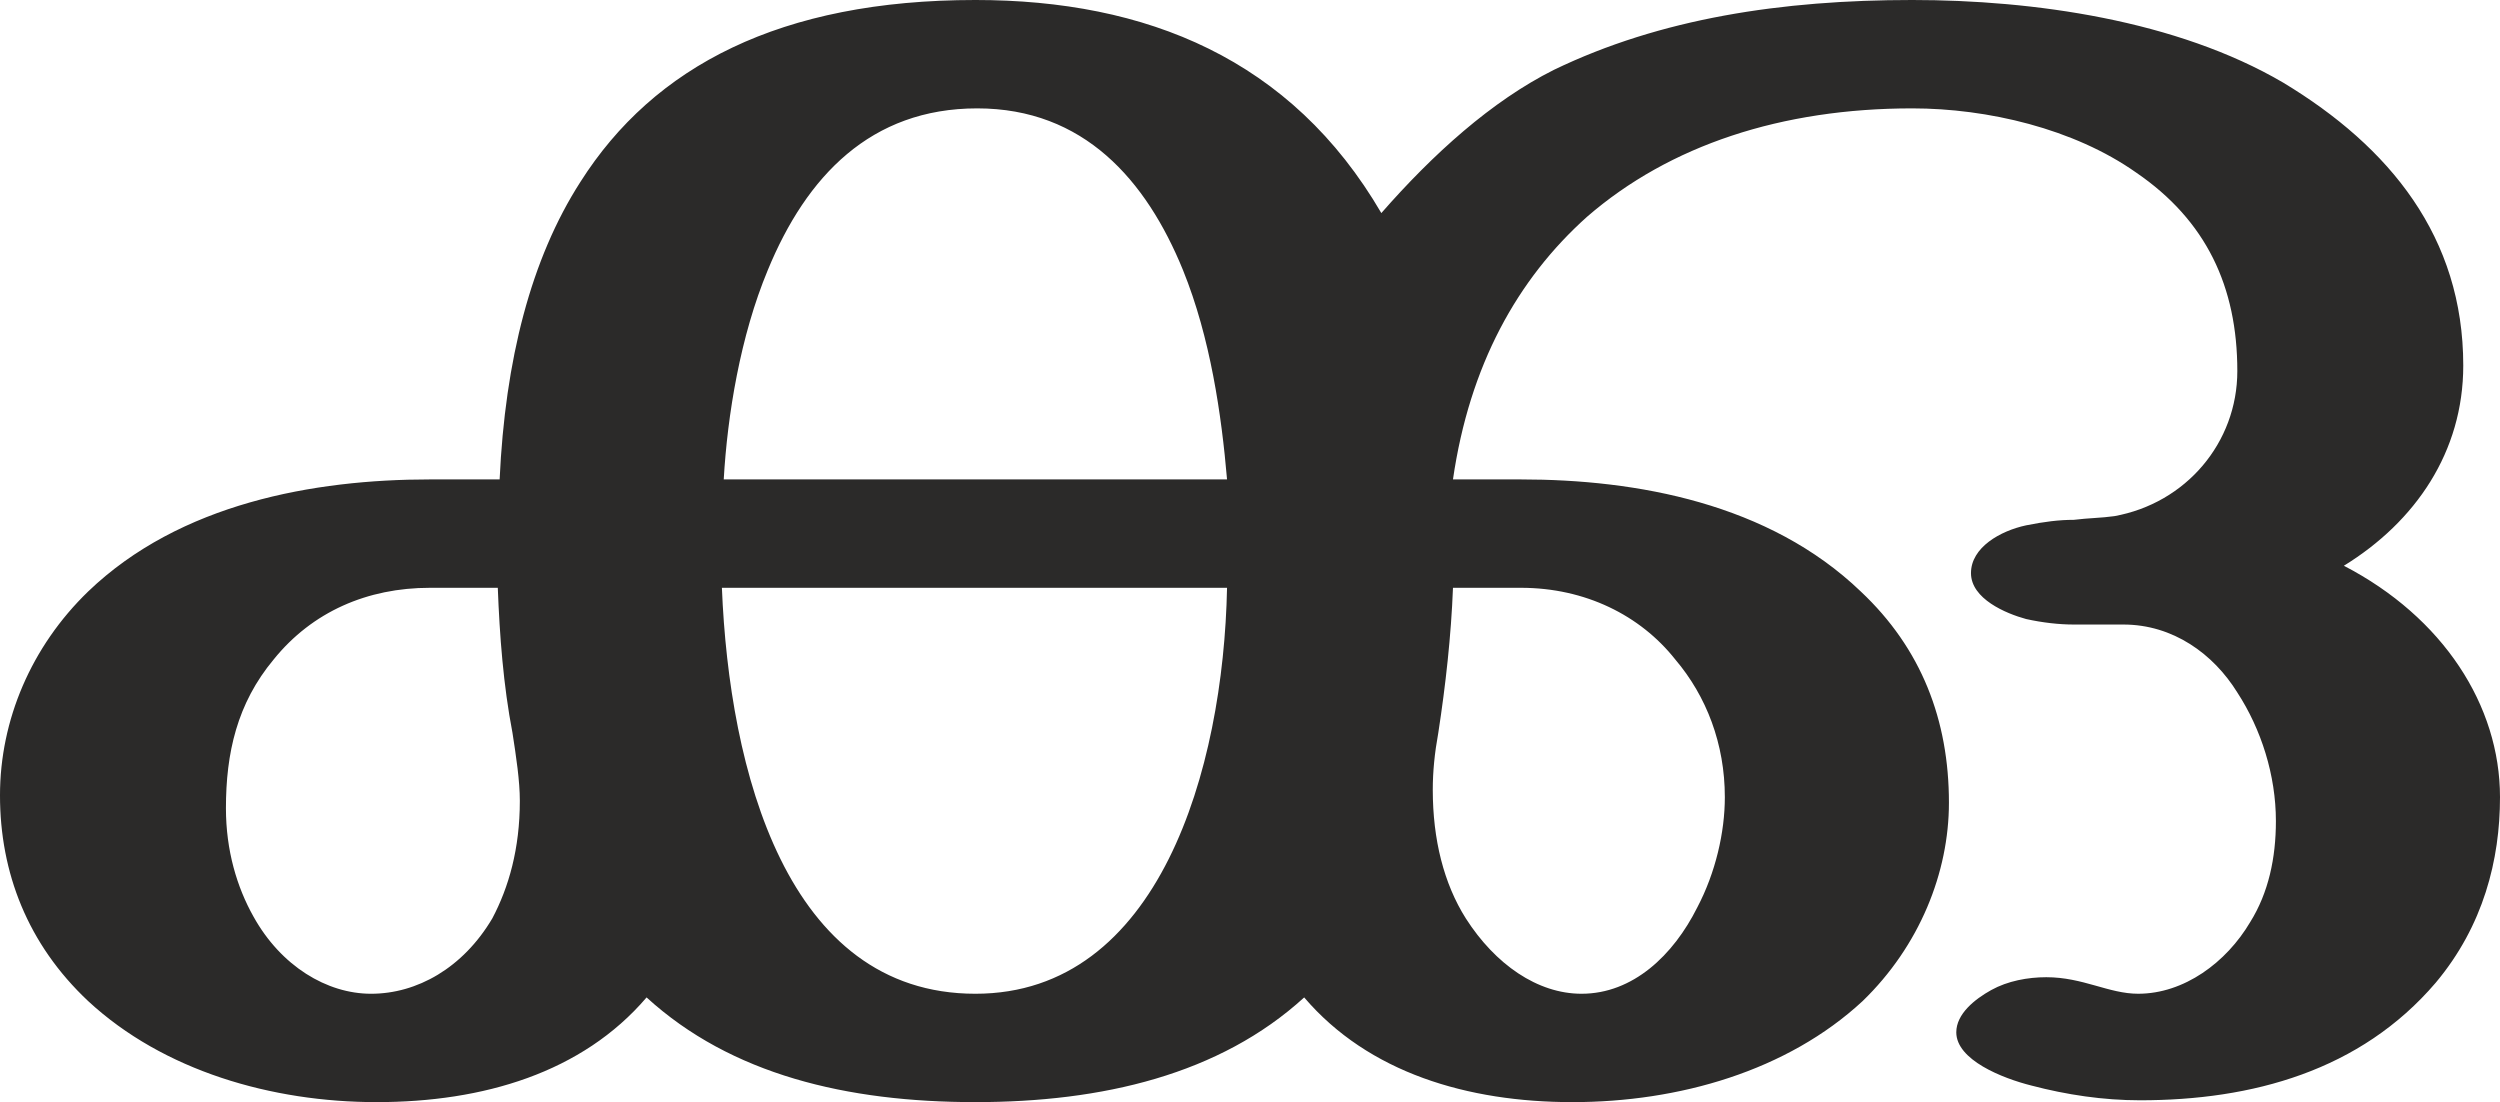 <?xml version="1.0" encoding="UTF-8"?>
<!DOCTYPE svg PUBLIC "-//W3C//DTD SVG 1.1//EN" "http://www.w3.org/Graphics/SVG/1.1/DTD/svg11.dtd">
<!-- Creator: CorelDRAW X8 -->
<svg xmlns="http://www.w3.org/2000/svg" xml:space="preserve" width="1361px" height="600px" version="1.1" style="shape-rendering:geometricPrecision; text-rendering:geometricPrecision; image-rendering:optimizeQuality; fill-rule:evenodd; clip-rule:evenodd"
viewBox="0 0 1361 600"
 xmlns:xlink="http://www.w3.org/1999/xlink">
 <defs>
  <style type="text/css">
   <![CDATA[
    .fil0 {fill:#2B2A29;fill-rule:nonzero}
   ]]>
  </style>
 </defs>
 <g id="Layer_x0020_1">
  <path class="fil0" d="M856 600c58,0 117,-17 158,-55 31,-30 47,-70 47,-108 0,-45 -15,-84 -48,-115 -50,-48 -122,-61 -185,-61l-37 0c9,-62 35,-109 73,-143 45,-39 106,-59 177,-59 41,0 88,11 122,35 38,26 55,62 55,108 0,39 -28,72 -67,79 -7,1 -14,1 -22,2 -8,0 -16,1 -26,3 -14,3 -30,12 -30,26 0,14 19,22 30,25 9,2 18,3 26,3l27 0c27,0 49,16 62,37 13,20 21,45 21,70 0,20 -4,39 -14,55 -13,22 -36,39 -61,39 -16,0 -30,-9 -50,-9 -10,0 -21,2 -30,7 -9,5 -19,13 -19,23 0,15 25,25 41,29 19,5 39,8 59,8 61,0 120,-16 161,-64 26,-31 35,-67 35,-101 0,-50 -31,-98 -85,-126 39,-24 65,-62 65,-109 0,-70 -40,-119 -98,-154 -58,-34 -136,-45 -202,-45 -71,0 -137,10 -195,38 -34,17 -66,46 -94,78 -49,-84 -128,-116 -221,-116 -106,0 -175,36 -215,99 -27,42 -41,97 -44,162l-38 0c-63,0 -136,13 -186,61 -31,30 -48,70 -48,111 0,42 15,81 48,112 41,38 100,55 157,55 58,0 112,-16 147,-57 46,42 109,57 179,57 69,0 133,-15 179,-57 35,41 89,57 146,57zm-188 -339l-274 0c2,-35 9,-78 24,-114 21,-51 56,-88 114,-88 58,0 92,39 112,88 15,37 21,79 24,114zm-137 280c-103,0 -134,-122 -138,-221l275 0c-2,99 -37,221 -137,221zm-329 0c-24,0 -49,-15 -64,-42 -9,-16 -15,-36 -15,-59 0,-30 6,-57 26,-81 21,-26 51,-39 85,-39l37 0c1,26 3,53 8,79 2,13 4,26 4,37 0,26 -6,47 -15,64 -16,27 -41,41 -66,41zm659 0c-24,0 -47,-16 -63,-41 -12,-19 -18,-43 -18,-70 0,-10 1,-20 3,-31 4,-26 7,-53 8,-79l37 0c35,0 65,15 84,39 17,20 27,46 27,75 0,19 -5,41 -15,60 -13,26 -35,47 -63,47z"/>
 </g>
</svg>
